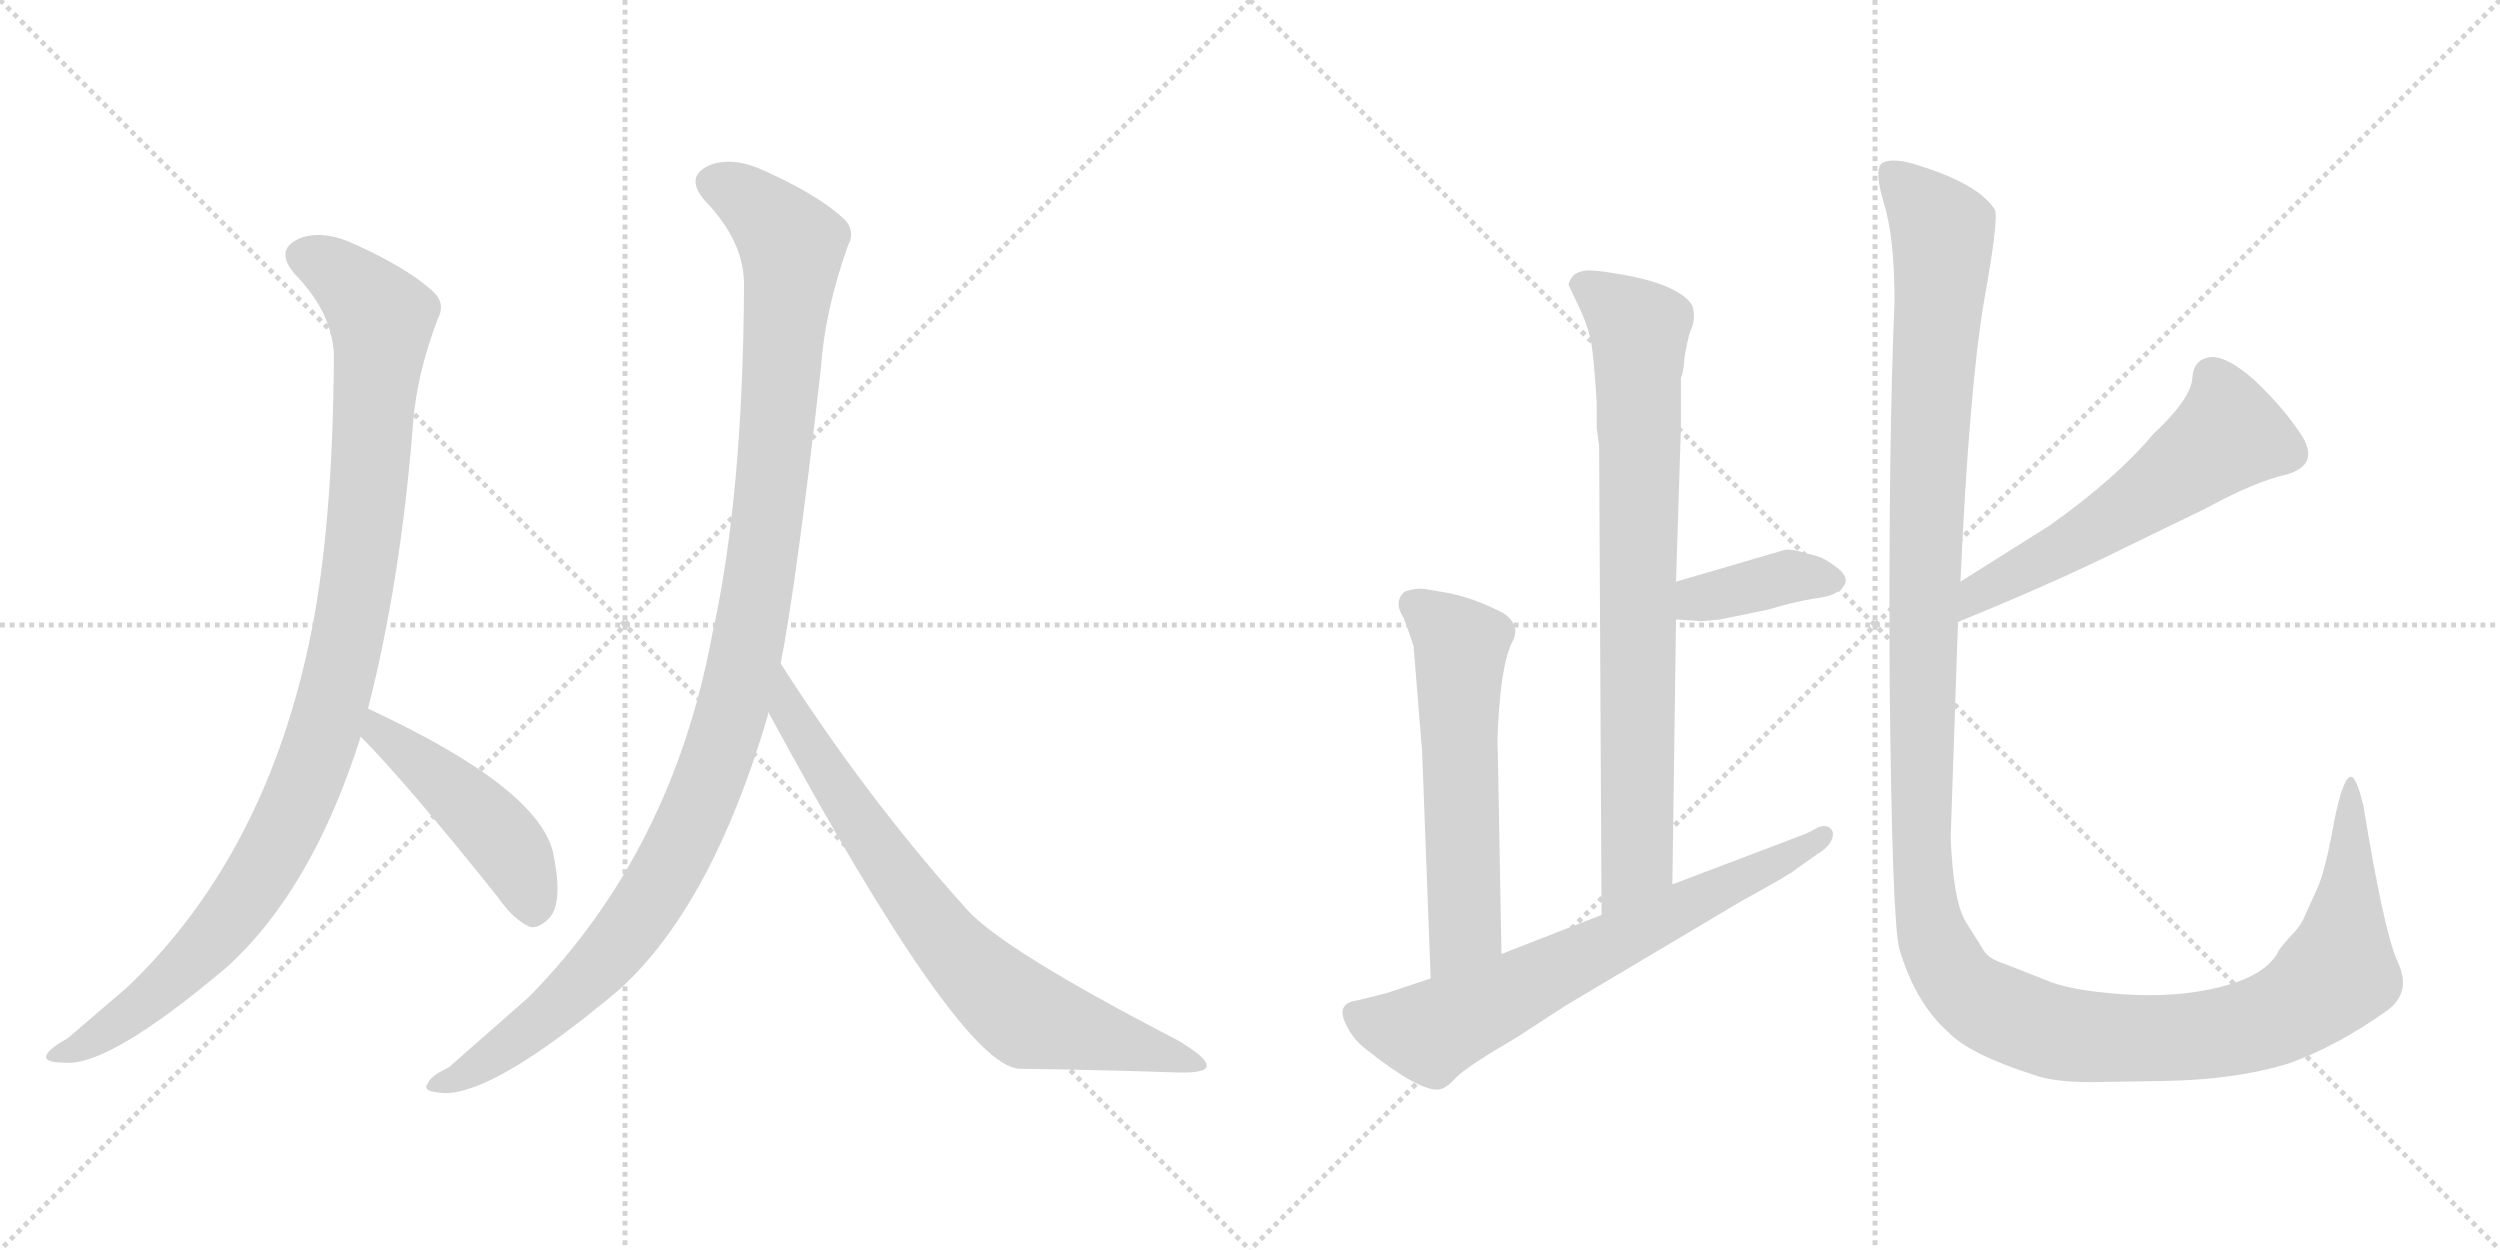 <svg version="1.1" viewBox="0 0 2048 1024" xmlns="http://www.w3.org/2000/svg">
  <g stroke="lightgray" stroke-dasharray="1,1" stroke-width="1" transform="scale(4, 4)">
    <line x1="0" y1="0" x2="256" y2="256"></line>
    <line x1="256" y1="0" x2="0" y2="256"></line>
    <line x1="128" y1="0" x2="128" y2="256"></line>
    <line x1="0" y1="128" x2="256" y2="128"></line>
    <line x1="256" y1="0" x2="512" y2="256"></line>
    <line x1="512" y1="0" x2="256" y2="256"></line>
    <line x1="384" y1="0" x2="384" y2="256"></line>
    <line x1="256" y1="128" x2="512" y2="128"></line>
  </g>
<g transform="scale(1, -1) translate(0, -850)">
   <style type="text/css">
    @keyframes keyframes0 {
      from {
       stroke: black;
       stroke-dashoffset: 1034;
       stroke-width: 128;
       }
       77% {
       animation-timing-function: step-end;
       stroke: black;
       stroke-dashoffset: 0;
       stroke-width: 128;
       }
       to {
       stroke: black;
       stroke-width: 1024;
       }
       }
       #make-me-a-hanzi-animation-0 {
         animation: keyframes0 1.091s both;
         animation-delay: 0s;
         animation-timing-function: linear;
       }
    @keyframes keyframes1 {
      from {
       stroke: black;
       stroke-dashoffset: 465;
       stroke-width: 128;
       }
       60% {
       animation-timing-function: step-end;
       stroke: black;
       stroke-dashoffset: 0;
       stroke-width: 128;
       }
       to {
       stroke: black;
       stroke-width: 1024;
       }
       }
       #make-me-a-hanzi-animation-1 {
         animation: keyframes1 0.628s both;
         animation-delay: 1.091s;
         animation-timing-function: linear;
       }
    @keyframes keyframes2 {
      from {
       stroke: black;
       stroke-dashoffset: 1125;
       stroke-width: 128;
       }
       79% {
       animation-timing-function: step-end;
       stroke: black;
       stroke-dashoffset: 0;
       stroke-width: 128;
       }
       to {
       stroke: black;
       stroke-width: 1024;
       }
       }
       #make-me-a-hanzi-animation-2 {
         animation: keyframes2 1.166s both;
         animation-delay: 1.72s;
         animation-timing-function: linear;
       }
    @keyframes keyframes3 {
      from {
       stroke: black;
       stroke-dashoffset: 755;
       stroke-width: 128;
       }
       71% {
       animation-timing-function: step-end;
       stroke: black;
       stroke-dashoffset: 0;
       stroke-width: 128;
       }
       to {
       stroke: black;
       stroke-width: 1024;
       }
       }
       #make-me-a-hanzi-animation-3 {
         animation: keyframes3 0.864s both;
         animation-delay: 2.885s;
         animation-timing-function: linear;
       }
    @keyframes keyframes4 {
      from {
       stroke: black;
       stroke-dashoffset: 793;
       stroke-width: 128;
       }
       72% {
       animation-timing-function: step-end;
       stroke: black;
       stroke-dashoffset: 0;
       stroke-width: 128;
       }
       to {
       stroke: black;
       stroke-width: 1024;
       }
       }
       #make-me-a-hanzi-animation-4 {
         animation: keyframes4 0.895s both;
         animation-delay: 3.75s;
         animation-timing-function: linear;
       }
    @keyframes keyframes5 {
      from {
       stroke: black;
       stroke-dashoffset: 382;
       stroke-width: 128;
       }
       55% {
       animation-timing-function: step-end;
       stroke: black;
       stroke-dashoffset: 0;
       stroke-width: 128;
       }
       to {
       stroke: black;
       stroke-width: 1024;
       }
       }
       #make-me-a-hanzi-animation-5 {
         animation: keyframes5 0.561s both;
         animation-delay: 4.645s;
         animation-timing-function: linear;
       }
    @keyframes keyframes6 {
      from {
       stroke: black;
       stroke-dashoffset: 580;
       stroke-width: 128;
       }
       65% {
       animation-timing-function: step-end;
       stroke: black;
       stroke-dashoffset: 0;
       stroke-width: 128;
       }
       to {
       stroke: black;
       stroke-width: 1024;
       }
       }
       #make-me-a-hanzi-animation-6 {
         animation: keyframes6 0.722s both;
         animation-delay: 5.206s;
         animation-timing-function: linear;
       }
    @keyframes keyframes7 {
      from {
       stroke: black;
       stroke-dashoffset: 680;
       stroke-width: 128;
       }
       69% {
       animation-timing-function: step-end;
       stroke: black;
       stroke-dashoffset: 0;
       stroke-width: 128;
       }
       to {
       stroke: black;
       stroke-width: 1024;
       }
       }
       #make-me-a-hanzi-animation-7 {
         animation: keyframes7 0.803s both;
         animation-delay: 5.928s;
         animation-timing-function: linear;
       }
    @keyframes keyframes8 {
      from {
       stroke: black;
       stroke-dashoffset: 570;
       stroke-width: 128;
       }
       65% {
       animation-timing-function: step-end;
       stroke: black;
       stroke-dashoffset: 0;
       stroke-width: 128;
       }
       to {
       stroke: black;
       stroke-width: 1024;
       }
       }
       #make-me-a-hanzi-animation-8 {
         animation: keyframes8 0.714s both;
         animation-delay: 6.731s;
         animation-timing-function: linear;
       }
    @keyframes keyframes9 {
      from {
       stroke: black;
       stroke-dashoffset: 1434;
       stroke-width: 128;
       }
       82% {
       animation-timing-function: step-end;
       stroke: black;
       stroke-dashoffset: 0;
       stroke-width: 128;
       }
       to {
       stroke: black;
       stroke-width: 1024;
       }
       }
       #make-me-a-hanzi-animation-9 {
         animation: keyframes9 1.417s both;
         animation-delay: 7.445s;
         animation-timing-function: linear;
       }
</style>
<path d="M 301.5 269.5 Q 328.5 375.5 338.5 504.5 Q 341.5 543.5 358.5 588.5 Q 365.5 601.5 354.5 611.5 Q 333.5 630.5 291.5 649.5 Q 266.5 661.5 247.5 655.5 Q 223.5 646.5 241.5 625.5 Q 274.5 591.5 273.5 554.5 Q 272.5 421.5 255.5 334.5 Q 219.5 151.5 104.5 41.5 L 55.5 -0.5 Q 42.5 -7.5 38.5 -13.5 Q 34.5 -20.5 52.5 -20.5 Q 88.5 -24.5 185.5 57.5 Q 255.5 120.5 295.5 246.5 L 301.5 269.5 Z" fill="lightgray"></path> 
<path d="M 295.5 246.5 Q 331.5 210.5 407.5 115.5 Q 420.5 96.5 434.5 90.5 Q 441.5 89.5 449.5 97.5 Q 461.5 109.5 453.5 149.5 Q 443.5 203.5 301.5 269.5 C 274.5 282.5 274.5 267.5 295.5 246.5 Z" fill="lightgray"></path> 
<path d="M 639.5 306.5 Q 652.5 372.5 672.5 548.5 Q 675.5 594.5 694.5 648.5 Q 701.5 661.5 690.5 671.5 Q 669.5 690.5 627.5 709.5 Q 602.5 721.5 583.5 715.5 Q 559.5 706.5 577.5 685.5 Q 610.5 651.5 609.5 614.5 Q 608.5 442.5 583.5 330.5 Q 550.5 152.5 433.5 33.5 L 367.5 -24.5 Q 352.5 -31.5 350.5 -37.5 Q 344.5 -44.5 364.5 -45.5 Q 406.5 -45.5 507.5 39.5 Q 583.5 108.5 629.5 265.5 Q 628.5 266.5 629.5 266.5 L 639.5 306.5 Z" fill="lightgray"></path> 
<path d="M 629.5 266.5 Q 785.5 -21.5 834.5 -25.5 Q 903.5 -26.5 962.5 -28.5 Q 987.5 -29.5 988.5 -23.5 Q 989.5 -16.5 963.5 -1.5 Q 822.5 71.5 792.5 104.5 Q 710.5 195.5 639.5 306.5 C 623.5 331.5 615.5 292.5 629.5 266.5 Z" fill="lightgray"></path> 
<path d="M 1308.0 499.5 L 1310.0 484.5 L 1312.0 100.5 C 1312.0 70.5 1370.0 95.5 1370.0 125.5 L 1373.0 342.5 L 1373.0 373.5 L 1377.0 499.5 L 1377.0 540.5 Q 1379.0 543.5 1380.0 557.5 Q 1382.0 570.5 1385.0 579.5 Q 1389.0 587.5 1387.0 597.5 Q 1385.0 605.5 1369.0 613.5 Q 1354.0 620.5 1332.0 624.5 Q 1310.0 628.5 1302.0 628.5 Q 1294.0 628.5 1289.0 624.5 Q 1285.0 619.5 1285.0 616.5 L 1294.0 597.5 Q 1302.0 580.5 1304.0 566.5 Q 1306.0 552.5 1308.0 520.5 L 1308.0 499.5 Z" fill="lightgray"></path> 
<path d="M 1373.0 342.5 L 1390.0 341.5 Q 1390.0 340.5 1409.0 342.5 L 1448.0 350.5 Q 1468.0 356.5 1485.0 359.5 Q 1503.0 361.5 1508.0 367.5 Q 1519.0 376.5 1500.0 388.5 Q 1492.0 394.5 1480.0 396.5 Q 1469.0 400.5 1462.0 399.5 L 1373.0 373.5 C 1344.0 365.5 1343.0 344.5 1373.0 342.5 Z" fill="lightgray"></path> 
<path d="M 1230.0 68.5 L 1227.0 234.5 Q 1226.0 247.5 1229.0 279.5 Q 1232.0 310.5 1239.0 324.5 Q 1246.0 337.5 1232.0 347.5 Q 1207.0 360.5 1185.0 364.5 L 1167.0 367.5 Q 1160.0 368.5 1151.0 365.5 Q 1141.0 357.5 1150.0 343.5 Q 1156.0 327.5 1158.0 320.5 L 1165.0 234.5 L 1172.0 48.5 C 1173.0 18.5 1231.0 38.5 1230.0 68.5 Z" fill="lightgray"></path> 
<path d="M 1312.0 100.5 L 1230.0 68.5 L 1172.0 48.5 L 1136.0 36.5 L 1112.0 30.5 Q 1096.0 28.5 1101.0 14.5 Q 1107.0 -0.5 1119.0 -9.5 Q 1163.0 -44.5 1179.0 -42.5 Q 1185.0 -41.5 1193.0 -32.5 Q 1202.0 -23.5 1243.0 0.5 L 1283.0 26.5 L 1426.0 111.5 Q 1468.0 134.5 1472.0 138.5 L 1489.0 150.5 Q 1499.0 156.5 1501.0 163.5 Q 1503.0 169.5 1498.0 172.5 Q 1493.0 174.5 1488.0 171.5 Q 1483.0 168.5 1478.0 166.5 L 1370.0 125.5 L 1312.0 100.5 Z" fill="lightgray"></path> 
<path d="M 1604.0 340.5 Q 1685.0 373.5 1741.0 401.5 L 1807.0 433.5 Q 1847.0 455.5 1874.0 461.5 Q 1900.0 469.5 1886.0 492.5 Q 1872.0 514.5 1848.0 537.5 Q 1826.0 557.5 1812.0 557.5 Q 1797.0 556.5 1796.0 540.5 Q 1795.0 523.5 1764.0 494.5 Q 1734.0 458.5 1679.0 419.5 L 1606.0 373.5 C 1581.0 357.5 1576.0 329.5 1604.0 340.5 Z" fill="lightgray"></path> 
<path d="M 1714.0 -36.5 L 1774.0 -35.5 Q 1831.0 -34.5 1874.0 -21.5 Q 1914.0 -7.5 1956.0 22.5 Q 1976.0 37.5 1964.0 62.5 Q 1953.0 86.5 1936.0 190.5 Q 1931.0 210.5 1927.0 213.5 Q 1920.0 216.5 1912.0 176.5 Q 1905.0 136.5 1898.0 121.5 L 1888.0 99.5 Q 1885.0 91.5 1875.0 81.5 Q 1866.0 71.5 1866.0 69.5 Q 1855.0 50.5 1819.0 41.5 Q 1784.0 32.5 1739.0 35.5 Q 1695.0 38.5 1675.0 47.5 L 1642.0 60.5 Q 1629.0 64.5 1625.0 71.5 L 1610.0 95.5 Q 1600.0 112.5 1598.0 164.5 L 1604.0 340.5 L 1606.0 373.5 Q 1613.0 528.5 1625.0 601.5 Q 1638.0 673.5 1634.0 678.5 Q 1620.0 700.5 1565.0 716.5 Q 1549.0 720.5 1542.0 716.5 Q 1535.0 711.5 1543.0 684.5 Q 1552.0 656.5 1552.0 602.5 Q 1547.0 488.5 1548.0 291.5 Q 1550.0 93.5 1556.0 72.5 Q 1569.0 28.5 1596.0 4.5 Q 1613.0 -13.5 1666.0 -30.5 Q 1682.0 -36.5 1714.0 -36.5 Z" fill="lightgray"></path> 
      <clipPath id="make-me-a-hanzi-clip-0">
      <path d="M 301.5 269.5 Q 328.5 375.5 338.5 504.5 Q 341.5 543.5 358.5 588.5 Q 365.5 601.5 354.5 611.5 Q 333.5 630.5 291.5 649.5 Q 266.5 661.5 247.5 655.5 Q 223.5 646.5 241.5 625.5 Q 274.5 591.5 273.5 554.5 Q 272.5 421.5 255.5 334.5 Q 219.5 151.5 104.5 41.5 L 55.5 -0.5 Q 42.5 -7.5 38.5 -13.5 Q 34.5 -20.5 52.5 -20.5 Q 88.5 -24.5 185.5 57.5 Q 255.5 120.5 295.5 246.5 L 301.5 269.5 Z" fill="lightgray"></path>
      </clipPath>
      <path clip-path="url(#make-me-a-hanzi-clip-0)" d="M 249.5 639.5 L 286.5 618.5 L 312.5 586.5 L 290.5 355.5 L 264.5 246.5 L 233.5 170.5 L 180.5 88.5 L 115.5 25.5 L 46.5 -15.5 " fill="none" id="make-me-a-hanzi-animation-0" stroke-dasharray="906 1812" stroke-linecap="round"></path>

      <clipPath id="make-me-a-hanzi-clip-1">
      <path d="M 295.5 246.5 Q 331.5 210.5 407.5 115.5 Q 420.5 96.5 434.5 90.5 Q 441.5 89.5 449.5 97.5 Q 461.5 109.5 453.5 149.5 Q 443.5 203.5 301.5 269.5 C 274.5 282.5 274.5 267.5 295.5 246.5 Z" fill="lightgray"></path>
      </clipPath>
      <path clip-path="url(#make-me-a-hanzi-clip-1)" d="M 310.5 261.5 L 310.5 250.5 L 407.5 166.5 L 427.5 136.5 L 435.5 103.5 " fill="none" id="make-me-a-hanzi-animation-1" stroke-dasharray="337 674" stroke-linecap="round"></path>

      <clipPath id="make-me-a-hanzi-clip-2">
      <path d="M 639.5 306.5 Q 652.5 372.5 672.5 548.5 Q 675.5 594.5 694.5 648.5 Q 701.5 661.5 690.5 671.5 Q 669.5 690.5 627.5 709.5 Q 602.5 721.5 583.5 715.5 Q 559.5 706.5 577.5 685.5 Q 610.5 651.5 609.5 614.5 Q 608.5 442.5 583.5 330.5 Q 550.5 152.5 433.5 33.5 L 367.5 -24.5 Q 352.5 -31.5 350.5 -37.5 Q 344.5 -44.5 364.5 -45.5 Q 406.5 -45.5 507.5 39.5 Q 583.5 108.5 629.5 265.5 Q 628.5 266.5 629.5 266.5 L 639.5 306.5 Z" fill="lightgray"></path>
      </clipPath>
      <path clip-path="url(#make-me-a-hanzi-clip-2)" d="M 585.5 699.5 L 622.5 678.5 L 648.5 646.5 L 627.5 411.5 L 593.5 247.5 L 544.5 131.5 L 508.5 79.5 L 438.5 9.5 L 358.5 -39.5 " fill="none" id="make-me-a-hanzi-animation-2" stroke-dasharray="997 1994" stroke-linecap="round"></path>

      <clipPath id="make-me-a-hanzi-clip-3">
      <path d="M 629.5 266.5 Q 785.5 -21.5 834.5 -25.5 Q 903.5 -26.5 962.5 -28.5 Q 987.5 -29.5 988.5 -23.5 Q 989.5 -16.5 963.5 -1.5 Q 822.5 71.5 792.5 104.5 Q 710.5 195.5 639.5 306.5 C 623.5 331.5 615.5 292.5 629.5 266.5 Z" fill="lightgray"></path>
      </clipPath>
      <path clip-path="url(#make-me-a-hanzi-clip-3)" d="M 642.5 298.5 L 647.5 260.5 L 703.5 174.5 L 752.5 106.5 L 812.5 40.5 L 842.5 16.5 L 983.5 -22.5 " fill="none" id="make-me-a-hanzi-animation-3" stroke-dasharray="627 1254" stroke-linecap="round"></path>

      <clipPath id="make-me-a-hanzi-clip-4">
      <path d="M 1308.0 499.5 L 1310.0 484.5 L 1312.0 100.5 C 1312.0 70.5 1370.0 95.5 1370.0 125.5 L 1373.0 342.5 L 1373.0 373.5 L 1377.0 499.5 L 1377.0 540.5 Q 1379.0 543.5 1380.0 557.5 Q 1382.0 570.5 1385.0 579.5 Q 1389.0 587.5 1387.0 597.5 Q 1385.0 605.5 1369.0 613.5 Q 1354.0 620.5 1332.0 624.5 Q 1310.0 628.5 1302.0 628.5 Q 1294.0 628.5 1289.0 624.5 Q 1285.0 619.5 1285.0 616.5 L 1294.0 597.5 Q 1302.0 580.5 1304.0 566.5 Q 1306.0 552.5 1308.0 520.5 L 1308.0 499.5 Z" fill="lightgray"></path>
      </clipPath>
      <path clip-path="url(#make-me-a-hanzi-clip-4)" d="M 1296.0 615.5 L 1343.0 579.5 L 1341.0 144.5 L 1317.0 108.5 " fill="none" id="make-me-a-hanzi-animation-4" stroke-dasharray="665 1330" stroke-linecap="round"></path>

      <clipPath id="make-me-a-hanzi-clip-5">
      <path d="M 1373.0 342.5 L 1390.0 341.5 Q 1390.0 340.5 1409.0 342.5 L 1448.0 350.5 Q 1468.0 356.5 1485.0 359.5 Q 1503.0 361.5 1508.0 367.5 Q 1519.0 376.5 1500.0 388.5 Q 1492.0 394.5 1480.0 396.5 Q 1469.0 400.5 1462.0 399.5 L 1373.0 373.5 C 1344.0 365.5 1343.0 344.5 1373.0 342.5 Z" fill="lightgray"></path>
      </clipPath>
      <path clip-path="url(#make-me-a-hanzi-clip-5)" d="M 1378.0 350.5 L 1391.0 359.5 L 1465.0 377.5 L 1499.0 376.5 " fill="none" id="make-me-a-hanzi-animation-5" stroke-dasharray="254 508" stroke-linecap="round"></path>

      <clipPath id="make-me-a-hanzi-clip-6">
      <path d="M 1230.0 68.5 L 1227.0 234.5 Q 1226.0 247.5 1229.0 279.5 Q 1232.0 310.5 1239.0 324.5 Q 1246.0 337.5 1232.0 347.5 Q 1207.0 360.5 1185.0 364.5 L 1167.0 367.5 Q 1160.0 368.5 1151.0 365.5 Q 1141.0 357.5 1150.0 343.5 Q 1156.0 327.5 1158.0 320.5 L 1165.0 234.5 L 1172.0 48.5 C 1173.0 18.5 1231.0 38.5 1230.0 68.5 Z" fill="lightgray"></path>
      </clipPath>
      <path clip-path="url(#make-me-a-hanzi-clip-6)" d="M 1158.0 355.5 L 1197.0 321.5 L 1199.0 87.5 L 1177.0 56.5 " fill="none" id="make-me-a-hanzi-animation-6" stroke-dasharray="452 904" stroke-linecap="round"></path>

      <clipPath id="make-me-a-hanzi-clip-7">
      <path d="M 1312.0 100.5 L 1230.0 68.5 L 1172.0 48.5 L 1136.0 36.5 L 1112.0 30.5 Q 1096.0 28.5 1101.0 14.5 Q 1107.0 -0.5 1119.0 -9.5 Q 1163.0 -44.5 1179.0 -42.5 Q 1185.0 -41.5 1193.0 -32.5 Q 1202.0 -23.5 1243.0 0.5 L 1283.0 26.5 L 1426.0 111.5 Q 1468.0 134.5 1472.0 138.5 L 1489.0 150.5 Q 1499.0 156.5 1501.0 163.5 Q 1503.0 169.5 1498.0 172.5 Q 1493.0 174.5 1488.0 171.5 Q 1483.0 168.5 1478.0 166.5 L 1370.0 125.5 L 1312.0 100.5 Z" fill="lightgray"></path>
      </clipPath>
      <path clip-path="url(#make-me-a-hanzi-clip-7)" d="M 1110.0 19.5 L 1172.0 4.5 L 1429.0 128.5 L 1494.0 166.5 " fill="none" id="make-me-a-hanzi-animation-7" stroke-dasharray="552 1104" stroke-linecap="round"></path>

      <clipPath id="make-me-a-hanzi-clip-8">
      <path d="M 1604.0 340.5 Q 1685.0 373.5 1741.0 401.5 L 1807.0 433.5 Q 1847.0 455.5 1874.0 461.5 Q 1900.0 469.5 1886.0 492.5 Q 1872.0 514.5 1848.0 537.5 Q 1826.0 557.5 1812.0 557.5 Q 1797.0 556.5 1796.0 540.5 Q 1795.0 523.5 1764.0 494.5 Q 1734.0 458.5 1679.0 419.5 L 1606.0 373.5 C 1581.0 357.5 1576.0 329.5 1604.0 340.5 Z" fill="lightgray"></path>
      </clipPath>
      <path clip-path="url(#make-me-a-hanzi-clip-8)" d="M 1812.0 541.5 L 1826.0 493.5 L 1736.0 428.5 L 1633.0 371.5 L 1614.0 356.5 L 1611.0 345.5 " fill="none" id="make-me-a-hanzi-animation-8" stroke-dasharray="442 884" stroke-linecap="round"></path>

      <clipPath id="make-me-a-hanzi-clip-9">
      <path d="M 1714.0 -36.5 L 1774.0 -35.5 Q 1831.0 -34.5 1874.0 -21.5 Q 1914.0 -7.5 1956.0 22.5 Q 1976.0 37.5 1964.0 62.5 Q 1953.0 86.5 1936.0 190.5 Q 1931.0 210.5 1927.0 213.5 Q 1920.0 216.5 1912.0 176.5 Q 1905.0 136.5 1898.0 121.5 L 1888.0 99.5 Q 1885.0 91.5 1875.0 81.5 Q 1866.0 71.5 1866.0 69.5 Q 1855.0 50.5 1819.0 41.5 Q 1784.0 32.5 1739.0 35.5 Q 1695.0 38.5 1675.0 47.5 L 1642.0 60.5 Q 1629.0 64.5 1625.0 71.5 L 1610.0 95.5 Q 1600.0 112.5 1598.0 164.5 L 1604.0 340.5 L 1606.0 373.5 Q 1613.0 528.5 1625.0 601.5 Q 1638.0 673.5 1634.0 678.5 Q 1620.0 700.5 1565.0 716.5 Q 1549.0 720.5 1542.0 716.5 Q 1535.0 711.5 1543.0 684.5 Q 1552.0 656.5 1552.0 602.5 Q 1547.0 488.5 1548.0 291.5 Q 1550.0 93.5 1556.0 72.5 Q 1569.0 28.5 1596.0 4.5 Q 1613.0 -13.5 1666.0 -30.5 Q 1682.0 -36.5 1714.0 -36.5 Z" fill="lightgray"></path>
      </clipPath>
      <path clip-path="url(#make-me-a-hanzi-clip-9)" d="M 1548.0 709.5 L 1591.0 660.5 L 1577.0 410.5 L 1573.0 164.5 L 1580.0 96.5 L 1600.0 49.5 L 1639.0 20.5 L 1687.0 3.5 L 1795.0 0.5 L 1867.0 17.5 L 1915.0 54.5 L 1926.0 135.5 L 1927.0 208.5 " fill="none" id="make-me-a-hanzi-animation-9" stroke-dasharray="1306 2612" stroke-linecap="round"></path>

</g>
</svg>
